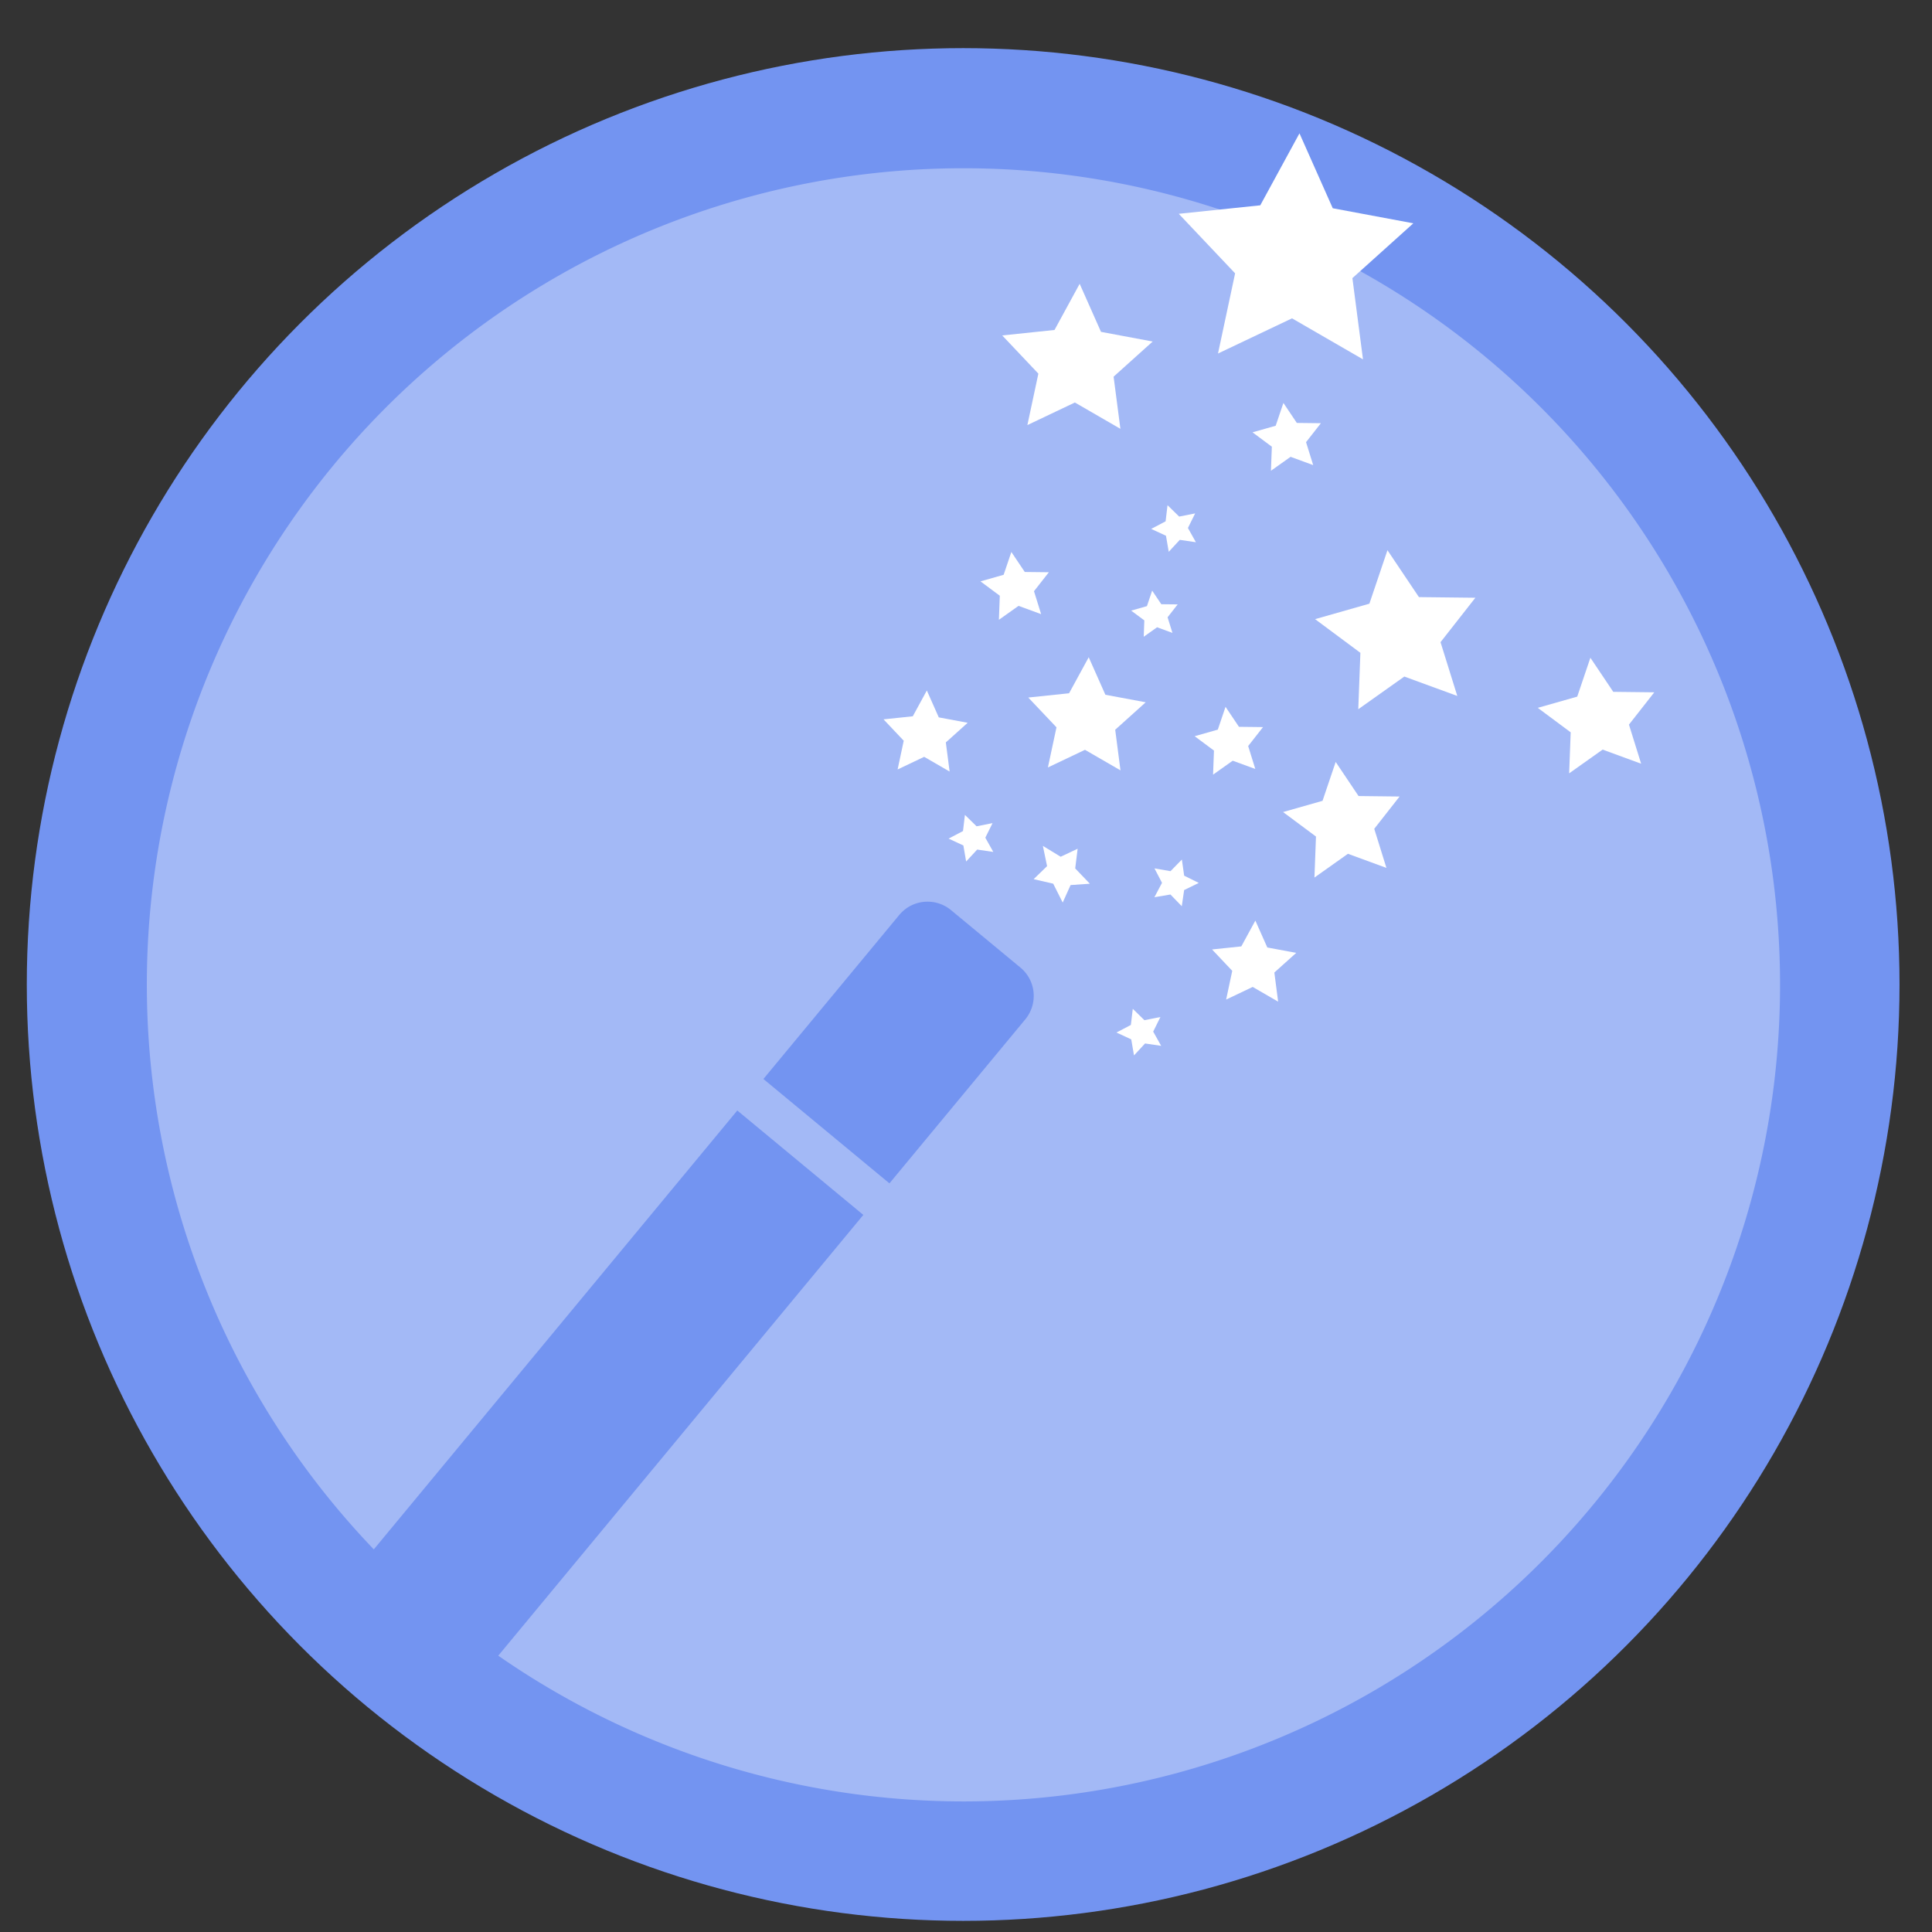 <?xml version="1.0" encoding="UTF-8" standalone="no"?>
<svg
   xmlns:dc="http://purl.org/dc/elements/1.1/"
   xmlns:cc="http://creativecommons.org/ns#"
   xmlns:rdf="http://www.w3.org/1999/02/22-rdf-syntax-ns#"
   xmlns:svg="http://www.w3.org/2000/svg"
   xmlns="http://www.w3.org/2000/svg"
   xmlns:sodipodi="http://sodipodi.sourceforge.net/DTD/sodipodi-0.dtd"
   xmlns:inkscape="http://www.inkscape.org/namespaces/inkscape"
   height="48"
   width="48"
   version="1.1"
   id="svg6"
   sodipodi:docname="effects.svg"
   inkscape:version="0.92.4 (5da689c313, 2019-01-14)">
  <rect width="100%" height="100%" fill="#333333" stroke="none"/>
  <defs
     id="defs10" />
  <sodipodi:namedview
     pagecolor="#ffffff"
     bordercolor="#666666"
     borderopacity="1"
     objecttolerance="10"
     gridtolerance="10"
     guidetolerance="10"
     inkscape:pageopacity="0"
     inkscape:pageshadow="2"
     inkscape:window-width="1920"
     inkscape:window-height="1022"
     id="namedview8"
     showgrid="false"
     showguides="false"
     inkscape:zoom="13.906433"
     inkscape:cx="20.954839"
     inkscape:cy="24.931888"
     inkscape:window-x="0"
     inkscape:window-y="30"
     inkscape:window-maximized="1"
     inkscape:current-layer="svg6" />
  <circle
     cx="23.941"
     cy="31.535"
     fill="#74a2f3"
     opacity=".99"
     r="13.233"
     transform="matrix(1.758 0 0 1.758 -18.159 -30.979)"
     id="circle2"
     style="fill:#7495f3;fill-opacity:1" />
  <path
     style="fill:#ffffff;fill-opacity:0.343;stroke:none;stroke-width:1.147;stroke-opacity:1"
     d="M 23.936 4.18 A 20.288 20.288 0 0 0 3.648 24.469 A 20.288 20.288 0 0 0 9.287 38.494 L 18.318 27.59 L 21.449 30.184 L 12.379 41.135 A 20.288 20.288 0 0 0 23.936 44.756 A 20.288 20.288 0 0 0 44.225 24.469 A 20.288 20.288 0 0 0 23.936 4.18 z M 22.957 22.406 C 23.19 22.384 23.432 22.45 23.627 22.611 L 25.352 24.039 C 25.742 24.362 25.794 24.938 25.471 25.328 L 22.098 29.4 L 18.967 26.807 L 22.34 22.734 C 22.502 22.539 22.724 22.428 22.957 22.406 z "
     id="path827" />
  <path
     sodipodi:type="star"
     style="fill:#ffffff;fill-opacity:1;stroke:none;stroke-opacity:1"
     id="path834"
     sodipodi:sides="5"
     sodipodi:cx="22.98305"
     sodipodi:cy="18.254238"
     sodipodi:r1="1.0999987"
     sodipodi:r2="0.54999936"
     sodipodi:arg1="0.98279372"
     sodipodi:arg2="1.6111123"
     inkscape:flatsided="false"
     inkscape:rounded="0"
     inkscape:randomized="0"
     d="m 23.593,19.169 -0.632,-0.366 -0.66,0.314 0.152,-0.714 -0.502,-0.531 0.727,-0.076 0.349,-0.641 0.297,0.668 0.718,0.134 -0.543,0.488 z"
     inkscape:transform-center-x="-0.013700409"
     inkscape:transform-center-y="-0.091925312" />
  <path
     inkscape:transform-center-y="0.054887952"
     inkscape:transform-center-x="-0.010258106"
     d="m 27.356,22.322 -0.632,-0.366 -0.66,0.314 0.152,-0.714 -0.502,-0.531 0.727,-0.076 0.349,-0.641 0.297,0.668 0.718,0.134 -0.543,0.488 z"
     inkscape:randomized="0"
     inkscape:rounded="0"
     inkscape:flatsided="false"
     sodipodi:arg2="1.6111123"
     sodipodi:arg1="0.98279372"
     sodipodi:r2="0.54999936"
     sodipodi:r1="1.0999987"
     sodipodi:cy="21.40678"
     sodipodi:cx="26.745762"
     sodipodi:sides="5"
     id="path836"
     style="fill:#ffffff;fill-opacity:1;stroke:none;stroke-opacity:1"
     sodipodi:type="star"
     transform="matrix(0.505,-0.385,0.438,0.575,3.486,19.653)" />
  <path
     inkscape:transform-center-y="0.004733763"
     inkscape:transform-center-x="0.053646836"
     d="m 28.685,26.145 -0.35,-0.203 -0.365,0.174 0.084,-0.396 -0.278,-0.294 0.402,-0.042 0.193,-0.355 0.164,0.37 0.398,0.074 -0.301,0.27 z"
     inkscape:randomized="0"
     inkscape:rounded="0"
     inkscape:flatsided="false"
     sodipodi:arg2="1.6111123"
     sodipodi:arg1="0.98279372"
     sodipodi:r2="0.30457395"
     sodipodi:r1="0.60914791"
     sodipodi:cy="25.63784"
     sodipodi:cx="28.347359"
     sodipodi:sides="5"
     id="path838"
     style="fill:#ffffff;fill-opacity:1;stroke:none;stroke-width:0.554;stroke-opacity:1"
     sodipodi:type="star"
     transform="rotate(-21.751,28.347,25.638)" />
  <path
     transform="rotate(-21.751,13.724,34.083)"
     sodipodi:type="star"
     style="fill:#ffffff;fill-opacity:1;stroke:none;stroke-width:0.554;stroke-opacity:1"
     id="path840"
     sodipodi:sides="5"
     sodipodi:cx="28.347359"
     sodipodi:cy="25.63784"
     sodipodi:r1="0.60914791"
     sodipodi:r2="0.30457395"
     sodipodi:arg1="0.98279372"
     sodipodi:arg2="1.6111123"
     inkscape:flatsided="false"
     inkscape:rounded="0"
     inkscape:randomized="0"
     d="m 28.685,26.145 -0.35,-0.203 -0.365,0.174 0.084,-0.396 -0.278,-0.294 0.402,-0.042 0.193,-0.355 0.164,0.37 0.398,0.074 -0.301,0.27 z"
     inkscape:transform-center-x="0.053646836"
     inkscape:transform-center-y="0.004733763" />
  <path
     inkscape:transform-center-y="0.0004720653"
     inkscape:transform-center-x="-0.057720792"
     d="m 28.685,26.145 -0.35,-0.203 -0.365,0.174 0.084,-0.396 -0.278,-0.294 0.402,-0.042 0.193,-0.355 0.164,0.37 0.398,0.074 -0.301,0.27 z"
     inkscape:randomized="0"
     inkscape:rounded="0"
     inkscape:flatsided="false"
     sodipodi:arg2="1.6111123"
     sodipodi:arg1="0.98279372"
     sodipodi:r2="0.30457395"
     sodipodi:r1="0.60914791"
     sodipodi:cy="25.63784"
     sodipodi:cx="28.347359"
     sodipodi:sides="5"
     id="path842"
     style="fill:#ffffff;fill-opacity:1;stroke:none;stroke-width:0.554;stroke-opacity:1"
     sodipodi:type="star"
     transform="rotate(15.834,42.076,26.76)" />
  <path
     inkscape:transform-center-y="-0.091925312"
     inkscape:transform-center-x="-0.013700409"
     d="m 31.755,24.886 -0.632,-0.366 -0.66,0.314 0.152,-0.714 -0.502,-0.531 0.727,-0.076 0.349,-0.641 0.297,0.668 0.718,0.134 -0.543,0.488 z"
     inkscape:randomized="0"
     inkscape:rounded="0"
     inkscape:flatsided="false"
     sodipodi:arg2="1.6111123"
     sodipodi:arg1="0.98279372"
     sodipodi:r2="0.54999936"
     sodipodi:r1="1.0999987"
     sodipodi:cy="23.971017"
     sodipodi:cx="31.14474"
     sodipodi:sides="5"
     id="path844"
     style="fill:#ffffff;fill-opacity:1;stroke:none;stroke-opacity:1"
     sodipodi:type="star" />
  <path
     sodipodi:type="star"
     style="fill:#ffffff;fill-opacity:1;stroke:none;stroke-width:1.396;stroke-opacity:1"
     id="path846"
     sodipodi:sides="5"
     sodipodi:cx="26.986566"
     sodipodi:cy="17.86204"
     sodipodi:r1="1.5351084"
     sodipodi:r2="0.76755422"
     sodipodi:arg1="0.98279372"
     sodipodi:arg2="1.6111123"
     inkscape:flatsided="false"
     inkscape:rounded="0"
     inkscape:randomized="0"
     d="m 27.838,19.139 -0.882,-0.51 -0.921,0.438 0.213,-0.997 -0.701,-0.74 1.014,-0.106 0.488,-0.895 0.414,0.932 1.002,0.187 -0.758,0.682 z"
     inkscape:transform-center-x="-0.019119405"
     inkscape:transform-center-y="-0.12828766" />
  <path
     inkscape:transform-center-y="-0.085653957"
     inkscape:transform-center-x="0.062719848"
     d="m 32.872,20.542 -0.882,-0.51 -0.921,0.438 0.213,-0.997 -0.701,-0.74 1.014,-0.106 0.488,-0.895 0.414,0.932 1.002,0.187 -0.758,0.682 z"
     inkscape:randomized="0"
     inkscape:rounded="0"
     inkscape:flatsided="false"
     sodipodi:arg2="1.6111123"
     sodipodi:arg1="0.98279372"
     sodipodi:r2="0.76755422"
     sodipodi:r1="1.5351084"
     sodipodi:cy="19.264269"
     sodipodi:cx="32.020206"
     sodipodi:sides="5"
     id="path848"
     style="fill:#ffffff;fill-opacity:1;stroke:none;stroke-width:1.396;stroke-opacity:1"
     sodipodi:type="star"
     transform="rotate(-9.908,39.548,11.976)" />
  <path
     transform="matrix(0.578,-0.101,0.101,0.578,10.113,10.552)"
     sodipodi:type="star"
     style="fill:#ffffff;fill-opacity:1;stroke:none;stroke-width:1.396;stroke-opacity:1"
     id="path850"
     sodipodi:sides="5"
     sodipodi:cx="32.020206"
     sodipodi:cy="19.264269"
     sodipodi:r1="1.5351084"
     sodipodi:r2="0.76755422"
     sodipodi:arg1="0.98279372"
     sodipodi:arg2="1.6111123"
     inkscape:flatsided="false"
     inkscape:rounded="0"
     inkscape:randomized="0"
     d="m 32.872,20.542 -0.882,-0.51 -0.921,0.438 0.213,-0.997 -0.701,-0.74 1.014,-0.106 0.488,-0.895 0.414,0.932 1.002,0.187 -0.758,0.682 z"
     inkscape:transform-center-x="0.036808548"
     inkscape:transform-center-y="-0.050267214" />
  <path
     inkscape:transform-center-y="-0.050267214"
     inkscape:transform-center-x="0.036808548"
     d="m 32.872,20.542 -0.882,-0.51 -0.921,0.438 0.213,-0.997 -0.701,-0.74 1.014,-0.106 0.488,-0.895 0.414,0.932 1.002,0.187 -0.758,0.682 z"
     inkscape:randomized="0"
     inkscape:rounded="0"
     inkscape:flatsided="false"
     sodipodi:arg2="1.6111123"
     sodipodi:arg1="0.98279372"
     sodipodi:r2="0.76755422"
     sodipodi:r1="1.5351084"
     sodipodi:cy="19.264269"
     sodipodi:cx="32.020206"
     sodipodi:sides="5"
     id="path852"
     style="fill:#ffffff;fill-opacity:1;stroke:none;stroke-width:1.396;stroke-opacity:1"
     sodipodi:type="star"
     transform="matrix(0.578,-0.101,0.101,0.578,4.792,6.705)" />
  <path
     transform="matrix(0.393,-0.069,0.069,0.393,14.793,9.919)"
     sodipodi:type="star"
     style="fill:#ffffff;fill-opacity:1;stroke:none;stroke-width:1.396;stroke-opacity:1"
     id="path854"
     sodipodi:sides="5"
     sodipodi:cx="32.020206"
     sodipodi:cy="19.264269"
     sodipodi:r1="1.5351084"
     sodipodi:r2="0.76755422"
     sodipodi:arg1="0.98279372"
     sodipodi:arg2="1.6111123"
     inkscape:flatsided="false"
     inkscape:rounded="0"
     inkscape:randomized="0"
     d="m 32.872,20.542 -0.882,-0.51 -0.921,0.438 0.213,-0.997 -0.701,-0.74 1.014,-0.106 0.488,-0.895 0.414,0.932 1.002,0.187 -0.758,0.682 z"
     inkscape:transform-center-x="0.025030303"
     inkscape:transform-center-y="-0.034182371" />
  <path
     inkscape:transform-center-y="-0.16438483"
     inkscape:transform-center-x="-0.024499419"
     d="m 27.836,10.654 -1.131,-0.654 -1.18,0.561 0.273,-1.278 -0.898,-0.949 1.299,-0.136 0.625,-1.147 0.53,1.194 1.284,0.24 -0.971,0.873 z"
     inkscape:randomized="0"
     inkscape:rounded="0"
     inkscape:flatsided="false"
     sodipodi:arg2="1.6111123"
     sodipodi:arg1="0.98279372"
     sodipodi:r2="0.98352861"
     sodipodi:r1="1.9670572"
     sodipodi:cy="9.0173559"
     sodipodi:cx="26.744478"
     sodipodi:sides="5"
     id="path856"
     style="fill:#ffffff;fill-opacity:1;stroke:none;stroke-width:1.788;stroke-opacity:1"
     sodipodi:type="star" />
  <path
     transform="matrix(1.355,-0.237,0.237,1.355,-13.204,-2.753)"
     sodipodi:type="star"
     style="fill:#ffffff;fill-opacity:1;stroke:none;stroke-width:1.396;stroke-opacity:1"
     id="path858"
     sodipodi:sides="5"
     sodipodi:cx="32.020206"
     sodipodi:cy="19.264269"
     sodipodi:r1="1.5351084"
     sodipodi:r2="0.76755422"
     sodipodi:arg1="0.98279372"
     sodipodi:arg2="1.6111123"
     inkscape:flatsided="false"
     inkscape:rounded="0"
     inkscape:randomized="0"
     d="m 32.872,20.542 -0.882,-0.51 -0.921,0.438 0.213,-0.997 -0.701,-0.74 1.014,-0.106 0.488,-0.895 0.414,0.932 1.002,0.187 -0.758,0.682 z"
     inkscape:transform-center-x="0.086274929"
     inkscape:transform-center-y="-0.11782316" />
  <path
     transform="rotate(-9.908,27.778,-25.822)"
     sodipodi:type="star"
     style="fill:#ffffff;fill-opacity:1;stroke:none;stroke-width:1.396;stroke-opacity:1"
     id="path860"
     sodipodi:sides="5"
     sodipodi:cx="32.020206"
     sodipodi:cy="19.264269"
     sodipodi:r1="1.5351084"
     sodipodi:r2="0.76755422"
     sodipodi:arg1="0.98279372"
     sodipodi:arg2="1.6111123"
     inkscape:flatsided="false"
     inkscape:rounded="0"
     inkscape:randomized="0"
     d="m 32.872,20.542 -0.882,-0.51 -0.921,0.438 0.213,-0.997 -0.701,-0.74 1.014,-0.106 0.488,-0.895 0.414,0.932 1.002,0.187 -0.758,0.682 z"
     inkscape:transform-center-x="0.062719848"
     inkscape:transform-center-y="-0.085653957" />
  <path
     inkscape:transform-center-y="-0.050267214"
     inkscape:transform-center-x="0.036808548"
     d="m 32.872,20.542 -0.882,-0.51 -0.921,0.438 0.213,-0.997 -0.701,-0.74 1.014,-0.106 0.488,-0.895 0.414,0.932 1.002,0.187 -0.758,0.682 z"
     inkscape:randomized="0"
     inkscape:rounded="0"
     inkscape:flatsided="false"
     sodipodi:arg2="1.6111123"
     sodipodi:arg1="0.98279372"
     sodipodi:r2="0.76755422"
     sodipodi:r1="1.5351084"
     sodipodi:cy="19.264269"
     sodipodi:cx="32.020206"
     sodipodi:sides="5"
     id="path862"
     style="fill:#ffffff;fill-opacity:1;stroke:none;stroke-width:1.396;stroke-opacity:1"
     sodipodi:type="star"
     transform="matrix(0.578,-0.101,0.101,0.578,11.551,3.002)" />
  <path
     transform="rotate(-21.751,-3.784,17.136)"
     sodipodi:type="star"
     style="fill:#ffffff;fill-opacity:1;stroke:none;stroke-width:0.554;stroke-opacity:1"
     id="path864"
     sodipodi:sides="5"
     sodipodi:cx="28.347359"
     sodipodi:cy="25.63784"
     sodipodi:r1="0.60914791"
     sodipodi:r2="0.30457395"
     sodipodi:arg1="0.98279372"
     sodipodi:arg2="1.6111123"
     inkscape:flatsided="false"
     inkscape:rounded="0"
     inkscape:randomized="0"
     d="m 28.685,26.145 -0.35,-0.203 -0.365,0.174 0.084,-0.396 -0.278,-0.294 0.402,-0.042 0.193,-0.355 0.164,0.37 0.398,0.074 -0.301,0.27 z"
     inkscape:transform-center-x="0.053646836"
     inkscape:transform-center-y="0.004733763" />
  <path
     sodipodi:type="star"
     style="fill:#ffffff;fill-opacity:1;stroke:none;stroke-width:2.788;stroke-opacity:1"
     id="path866"
     sodipodi:sides="5"
     sodipodi:cx="32.162086"
     sodipodi:cy="6.3766918"
     sodipodi:r1="3.0665631"
     sodipodi:r2="1.5332814"
     sodipodi:arg1="0.98279372"
     sodipodi:arg2="1.6111123"
     inkscape:flatsided="false"
     inkscape:rounded="0"
     inkscape:randomized="0"
     d="m 33.863,8.928 -1.763,-1.019 -1.839,0.874 0.425,-1.992 -1.4,-1.479 2.025,-0.211 0.974,-1.788 0.827,1.861 2.002,0.374 -1.514,1.362 z"
     inkscape:transform-center-x="-0.038194282"
     inkscape:transform-center-y="-0.2562692" />
</svg>
